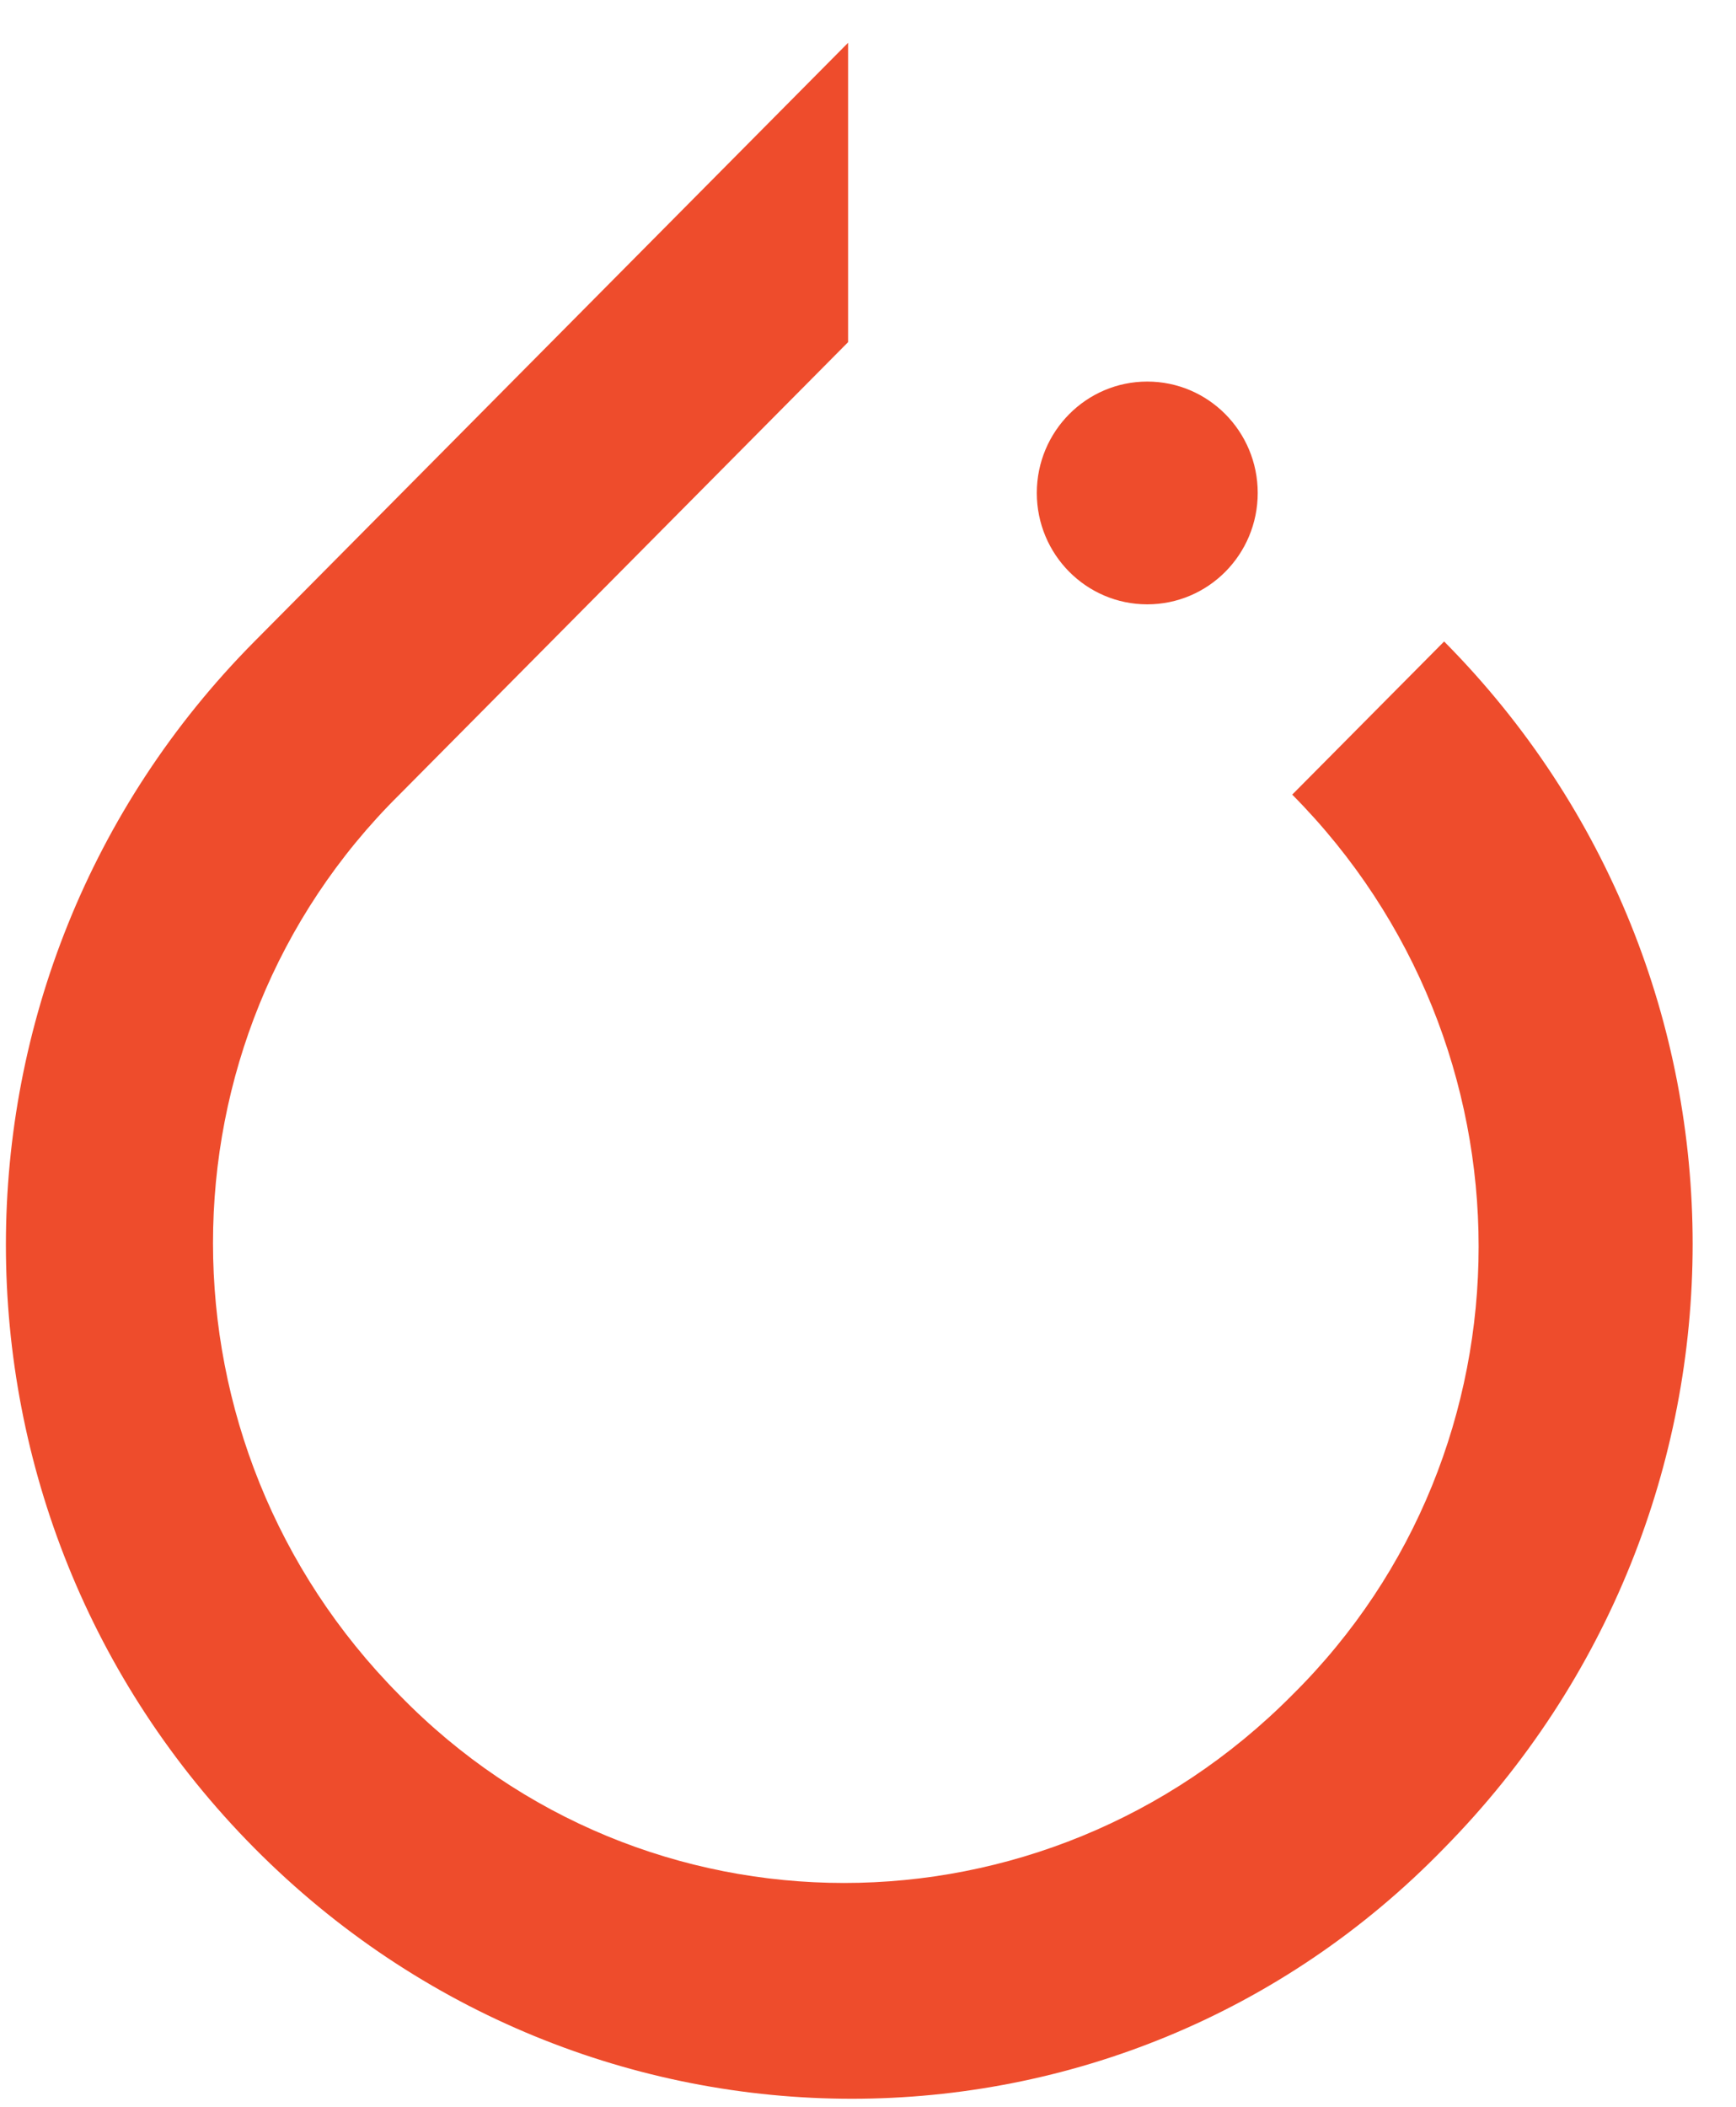 <svg width="75" height="91" xmlns="http://www.w3.org/2000/svg" xmlns:xlink="http://www.w3.org/1999/xlink" xml:space="preserve" overflow="hidden"><g transform="translate(-397 -300)"><path d="M62.732 563.991 56.17 570.552C66.907 581.289 66.907 598.588 56.17 609.126 45.433 619.863 28.135 619.863 17.597 609.126 6.86 598.389 6.86 581.09 17.597 570.552L17.597 570.552 34.597 553.552 36.983 551.166 36.983 551.166 36.983 538.341 11.334 563.991C-2.982 578.307-2.982 601.371 11.334 615.687 25.649 630.003 48.714 630.003 62.732 615.687 77.048 601.272 77.048 578.307 62.732 563.991Z" fill="#EE4C2C" transform="matrix(1 0 0 1.008 396.658 -240.801)"/><path d="M54.679 557.628C54.679 560.264 52.543 562.4 49.907 562.4 47.272 562.4 45.135 560.264 45.135 557.628 45.135 554.993 47.272 552.856 49.907 552.856 52.543 552.856 54.679 554.993 54.679 557.628Z" fill="#EE4C2C" transform="matrix(1 0 0 1.008 396.658 -240.801)"/></g></svg>